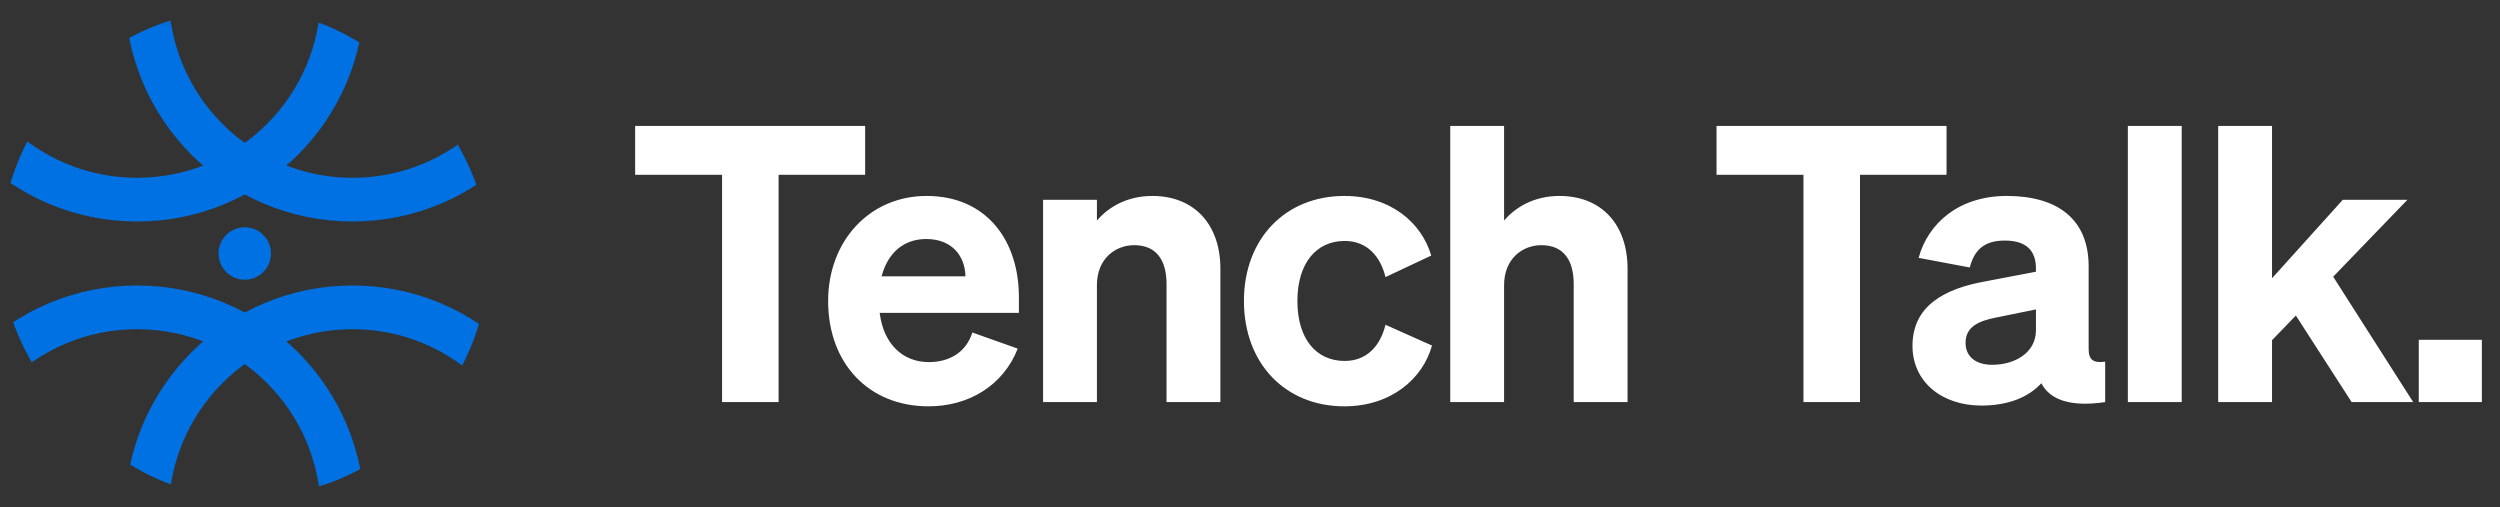 <svg width="143" height="29" viewBox="0 0 143 29" fill="none" xmlns="http://www.w3.org/2000/svg">
<rect x="0" y="0" width="143" height="29" fill="#333333" stroke="none"/>
<g clip-path="url(#clip0_606_1732)">
<mask id="mask0_606_1732" style="mask-type:luminance" maskUnits="userSpaceOnUse" x="0" y="0" width="28" height="29">
<path d="M28 0.5L0 0.5L0 28.5H28V0.5Z" fill="white"/>
</mask>
<g mask="url(#mask0_606_1732)">
<path d="M7.84 11.42C14.335 11.42 19.6 6.155 19.6 -0.34C19.6 -6.835 14.335 -12.1 7.84 -12.1C1.345 -12.1 -3.92 -6.835 -3.92 -0.34C-3.92 6.155 1.345 11.42 7.84 11.42Z" stroke="#0071E3" stroke-width="2.5"/>
<path d="M7.84 41.1C14.335 41.1 19.6 35.835 19.6 29.34C19.6 22.845 14.335 17.58 7.84 17.58C1.345 17.58 -3.92 22.845 -3.92 29.34C-3.92 35.835 1.345 41.1 7.84 41.1Z" stroke="#0071E3" stroke-width="2.5"/>
<path d="M20.16 11.42C26.655 11.42 31.92 6.155 31.92 -0.34C31.92 -6.835 26.655 -12.1 20.16 -12.1C13.665 -12.1 8.4 -6.835 8.4 -0.34C8.4 6.155 13.665 11.42 20.16 11.42Z" stroke="#0071E3" stroke-width="2.5"/>
<path d="M20.16 41.1C26.655 41.1 31.92 35.835 31.92 29.34C31.92 22.845 26.655 17.58 20.16 17.58C13.665 17.58 8.4 22.845 8.4 29.34C8.4 35.835 13.665 41.1 20.16 41.1Z" stroke="#0071E3" stroke-width="2.5"/>
<circle cx="14" cy="14.5" r="1" fill="#0071E3" stroke="#0071E3"/>
</g>
</g>
<path d="M49.486 9.998H44.536V23H41.302V9.998H36.33V7.204H49.486V9.998ZM53.111 23.242C49.701 23.242 47.369 20.8 47.369 17.214C47.369 13.804 49.723 11.208 53.001 11.208C56.433 11.208 58.281 13.76 58.281 16.994V17.896H50.317C50.537 19.656 51.615 20.712 53.133 20.712C54.321 20.712 55.267 20.14 55.619 19.018L58.215 19.942C57.379 22.054 55.421 23.242 53.111 23.242ZM52.979 13.672C51.747 13.672 50.801 14.398 50.427 15.806H55.223C55.201 14.662 54.475 13.672 52.979 13.672ZM59.664 23V11.428H62.744V12.616C63.382 11.868 64.438 11.208 65.912 11.208C68.332 11.208 69.806 12.858 69.806 15.366V23H66.726V16.246C66.726 14.948 66.198 14.024 64.878 14.024C63.8 14.024 62.744 14.794 62.744 16.312V23H59.664ZM74.211 17.214C74.211 19.392 75.289 20.646 76.917 20.646C78.193 20.646 78.963 19.766 79.249 18.578L81.911 19.766C81.383 21.658 79.579 23.242 76.895 23.242C73.529 23.242 71.153 20.8 71.153 17.214C71.153 13.65 73.529 11.208 76.895 11.208C79.557 11.208 81.317 12.748 81.867 14.618L79.249 15.85C78.963 14.662 78.193 13.782 76.917 13.782C75.289 13.782 74.211 15.058 74.211 17.214ZM82.954 23V7.204H86.034V12.616C86.671 11.868 87.728 11.208 89.201 11.208C91.621 11.208 93.096 12.858 93.096 15.366V23H90.016V16.246C90.016 14.948 89.487 14.024 88.168 14.024C87.09 14.024 86.034 14.794 86.034 16.312V23H82.954ZM111.342 9.998H106.392V23H103.158V9.998H98.186V7.204H111.342V9.998ZM113.332 23.198C111.066 23.198 109.394 21.834 109.394 19.788C109.394 17.478 111.242 16.51 113.574 16.092L116.456 15.542V15.366C116.456 14.376 115.95 13.76 114.674 13.76C113.53 13.76 112.936 14.266 112.672 15.3L109.746 14.75C110.274 12.792 112.034 11.208 114.784 11.208C117.71 11.208 119.47 12.55 119.47 15.234V19.964C119.47 20.58 119.734 20.778 120.416 20.69V23C118.458 23.286 117.27 22.89 116.764 21.922C116.016 22.736 114.85 23.198 113.332 23.198ZM116.456 18.886V17.698L114.19 18.16C113.178 18.358 112.43 18.688 112.43 19.612C112.43 20.404 113.024 20.866 113.948 20.866C115.246 20.866 116.456 20.184 116.456 18.886ZM124.793 7.204V23H121.713V7.204H124.793ZM129.96 7.204V15.916L134.008 11.428H137.704L133.458 15.828L138.034 23H134.514L131.324 18.05L129.96 19.458V23H126.88V7.204H129.96ZM138.354 23V19.436H141.962V23H138.354Z" fill="white"/>
<defs>
<clipPath id="clip0_606_1732">
<rect y="0.5" width="28" height="28" rx="14" fill="white"/>
</clipPath>
</defs>
</svg>
